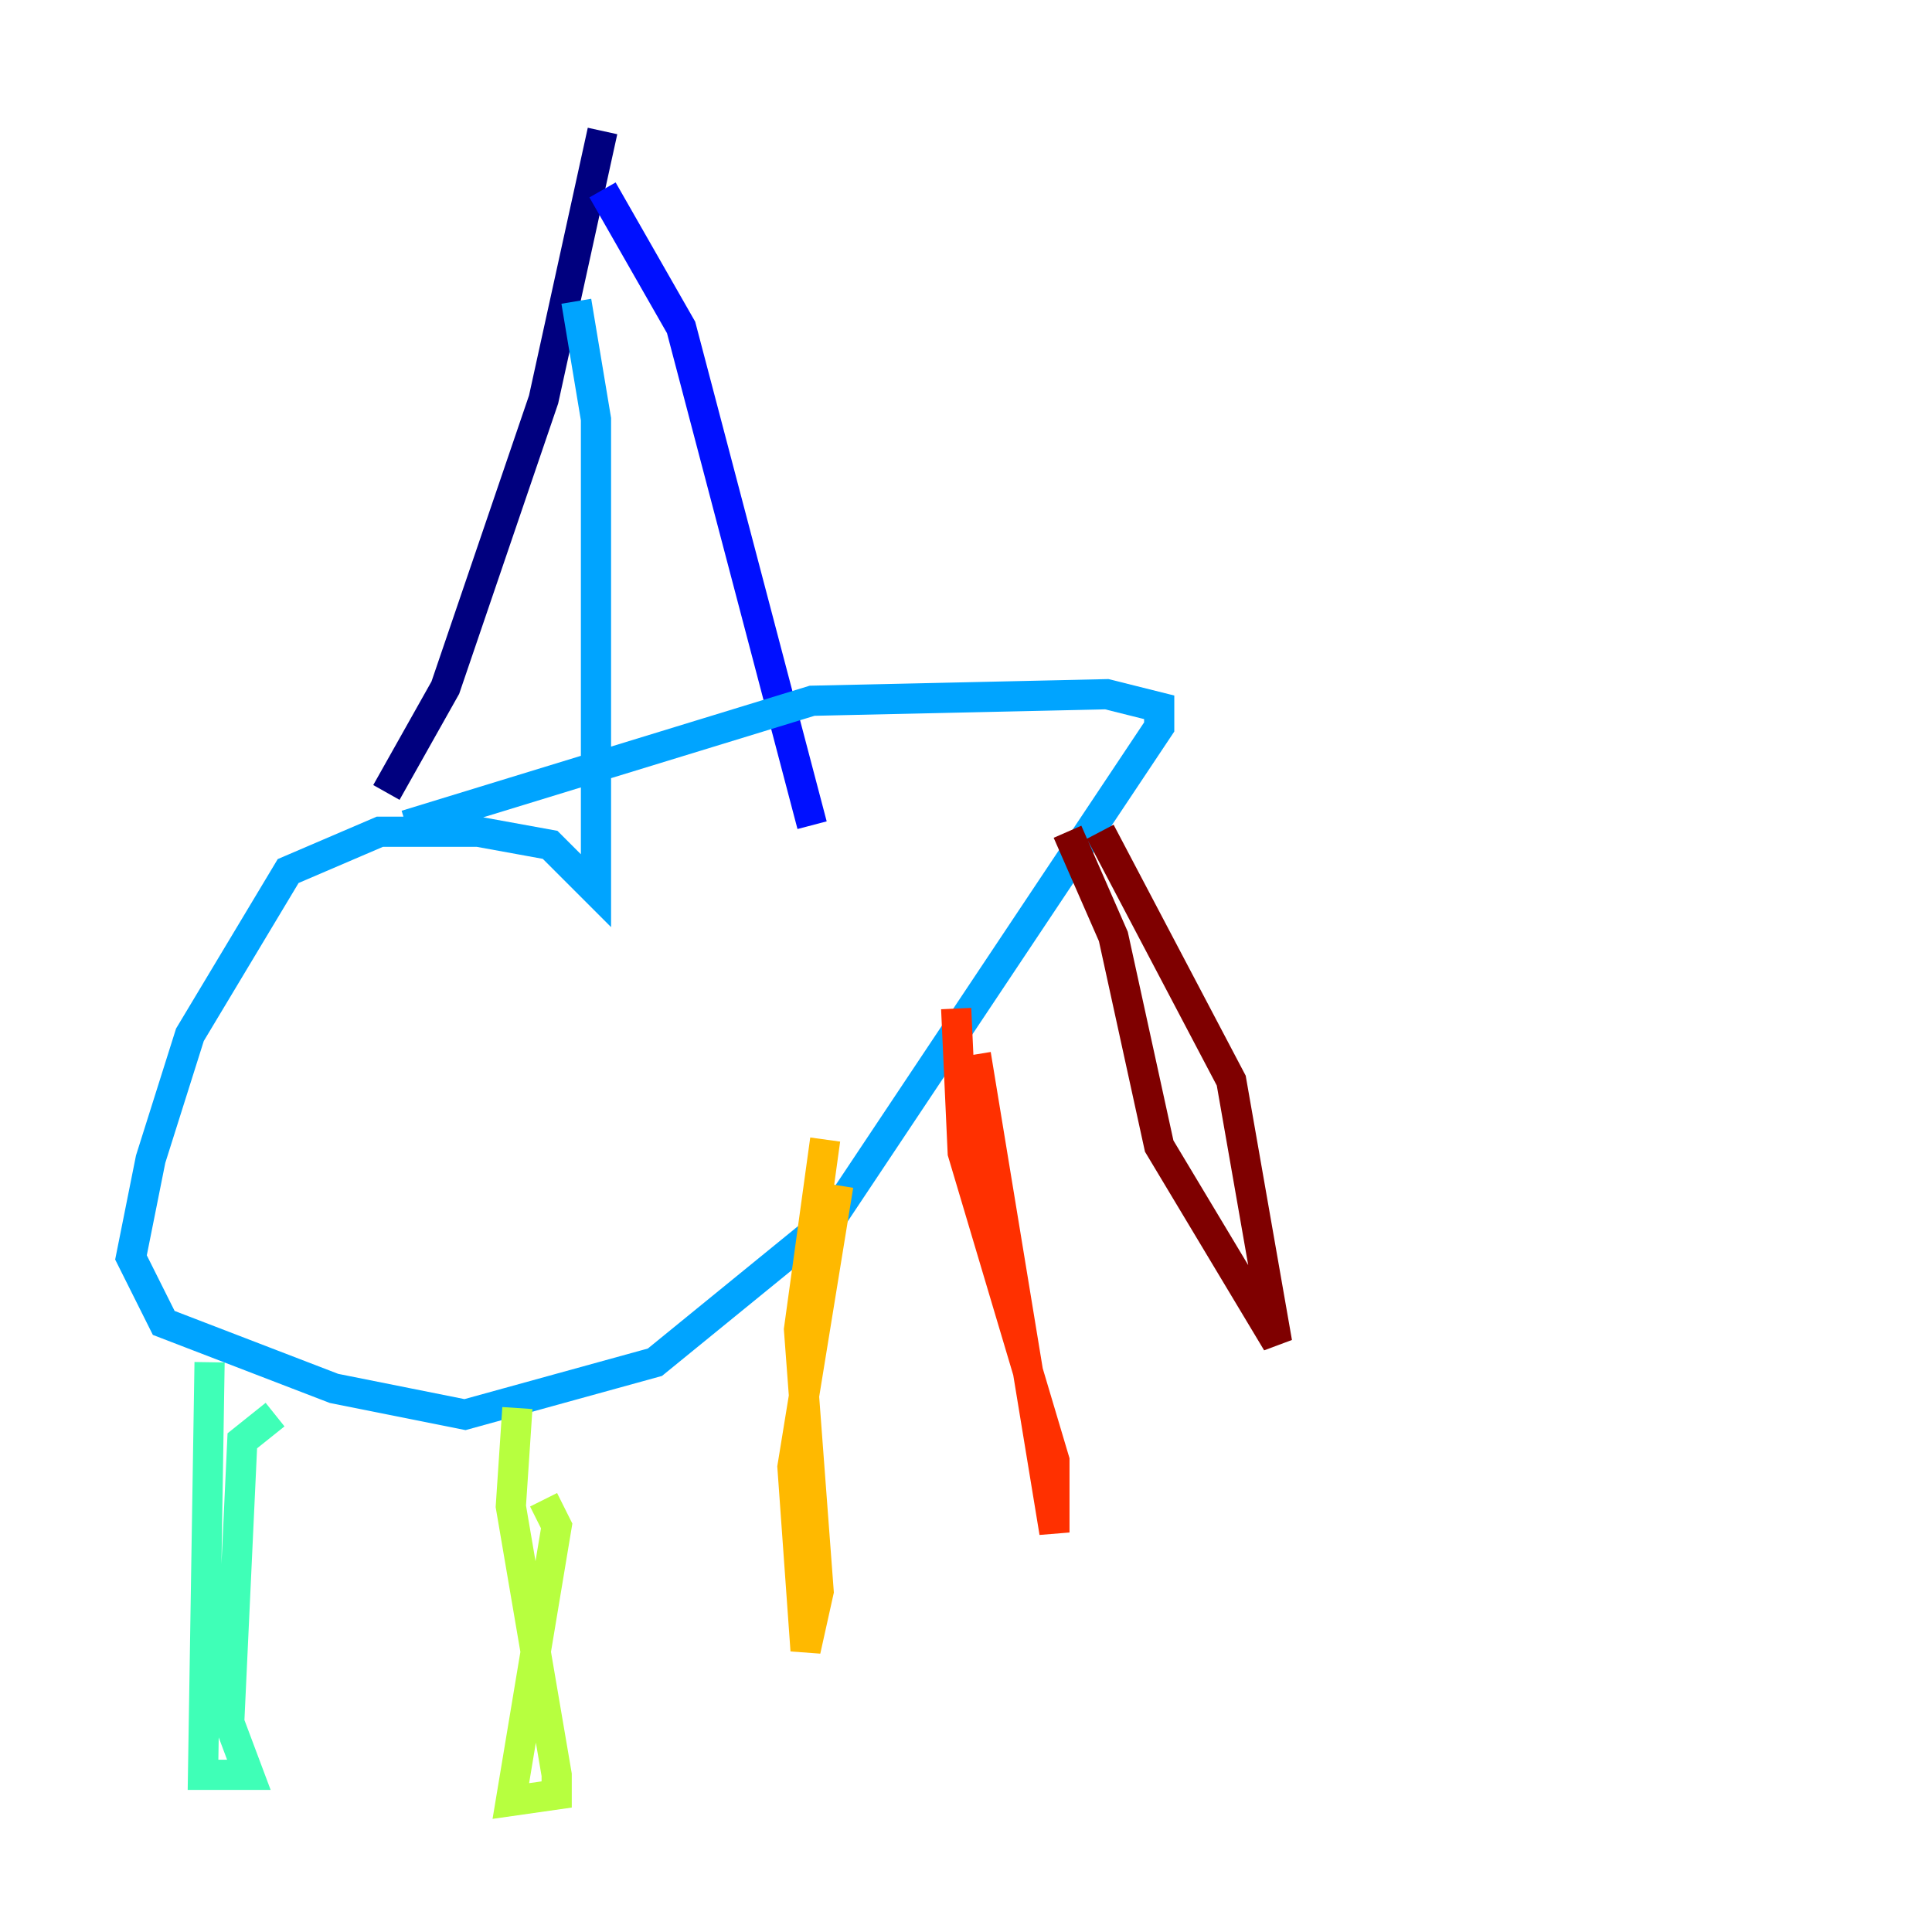 <?xml version="1.0" encoding="utf-8" ?>
<svg baseProfile="tiny" height="128" version="1.2" viewBox="0,0,128,128" width="128" xmlns="http://www.w3.org/2000/svg" xmlns:ev="http://www.w3.org/2001/xml-events" xmlns:xlink="http://www.w3.org/1999/xlink"><defs /><polyline fill="none" points="39.919,8.678 36.014,26.468 29.505,45.559 25.6,52.502" stroke="#00007f" stroke-width="2" /><polyline fill="none" points="39.919,12.583 45.125,21.695 53.803,54.671" stroke="#0010ff" stroke-width="2" /><polyline fill="none" points="38.183,19.959 39.485,27.77 39.485,59.01 36.447,55.973 31.675,55.105 25.166,55.105 19.091,57.709 12.583,68.556 9.98,76.8 8.678,83.308 10.848,87.647 22.129,91.986 30.807,93.722 43.39,90.251 55.105,80.705 76.8,48.163 76.8,46.861 73.329,45.993 53.803,46.427 26.902,54.671" stroke="#00a4ff" stroke-width="2" /><polyline fill="none" points="13.885,90.251 13.451,117.586 16.488,117.586 15.186,114.115 16.054,95.458 18.224,93.722" stroke="#3fffb7" stroke-width="2" /><polyline fill="none" points="36.014,99.363 36.881,101.098 33.844,119.322 36.881,118.888 36.881,117.586 33.844,99.797 34.278,93.288" stroke="#b7ff3f" stroke-width="2" /><polyline fill="none" points="55.539,78.536 52.502,97.193 53.37,109.342 54.237,105.437 52.936,88.081 54.671,75.498" stroke="#ffb900" stroke-width="2" /><polyline fill="none" points="64.651,69.858 69.858,101.532 69.858,96.759 63.783,76.366 63.349,66.82" stroke="#ff3000" stroke-width="2" /><polyline fill="none" points="70.725,55.105 73.763,62.047 76.8,75.932 84.61,88.949 81.573,71.593 72.895,55.105" stroke="#7f0000" stroke-width="2" /></svg>